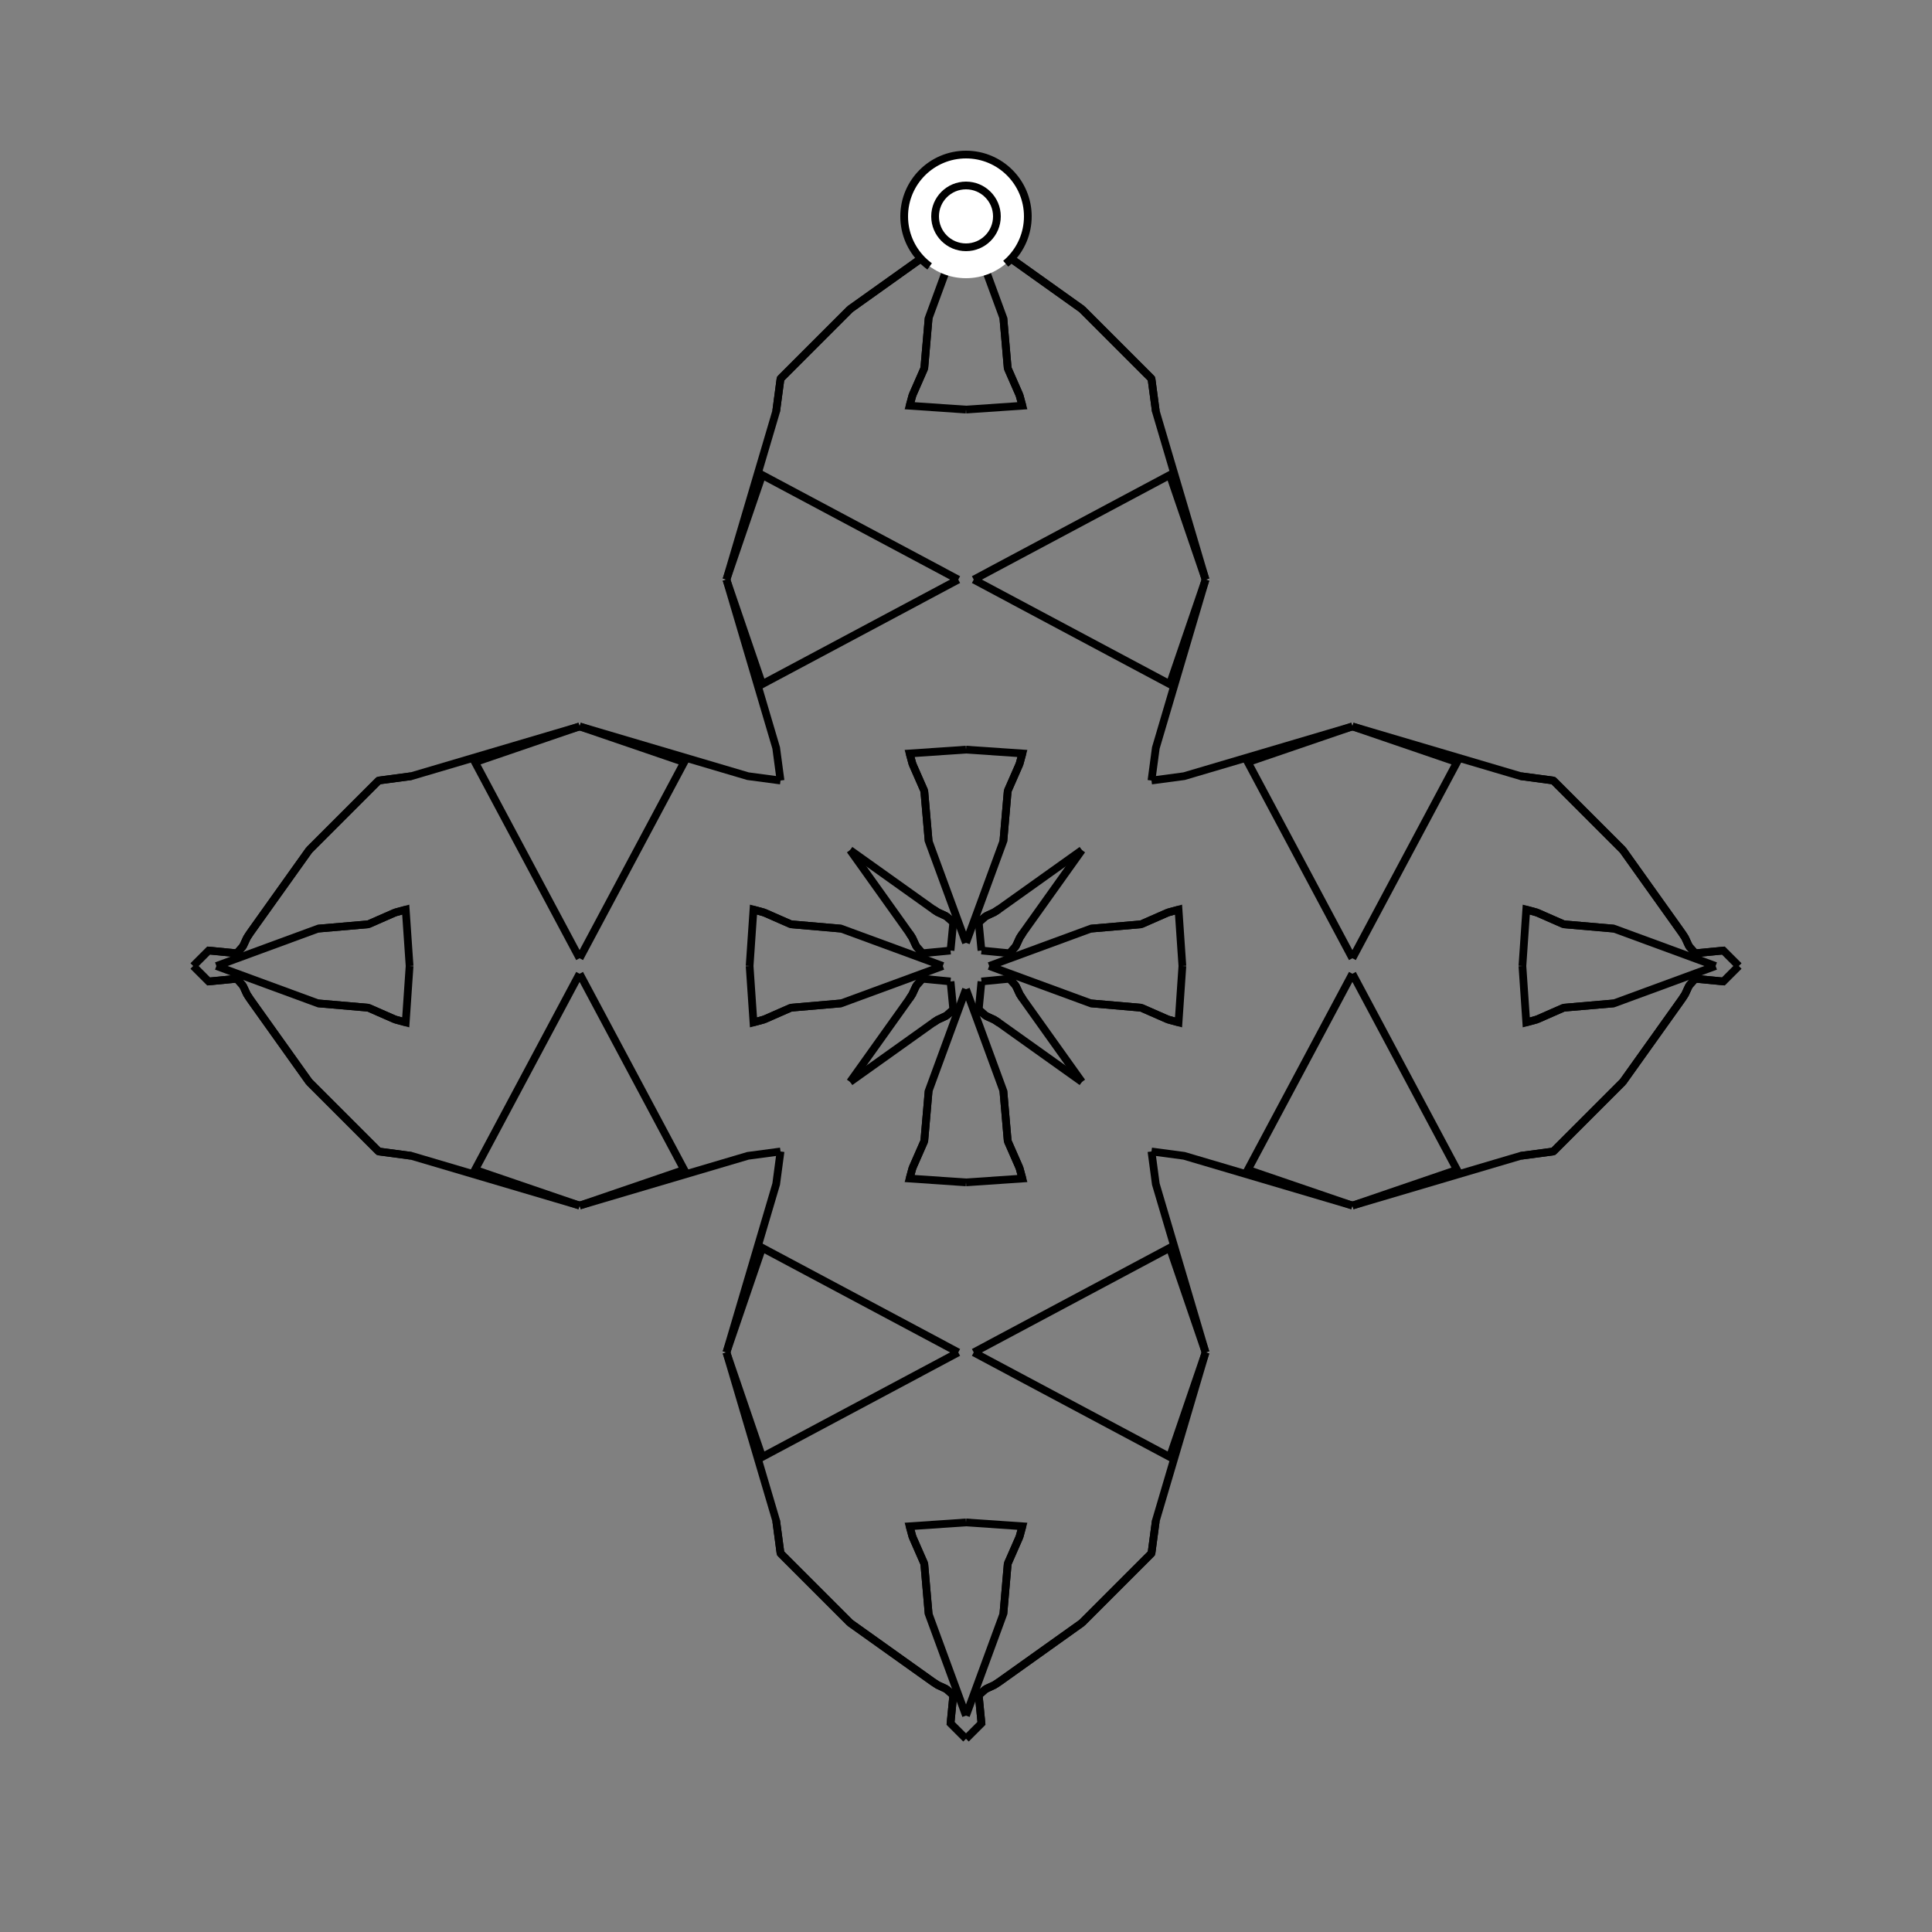 <?xml version="1.0" encoding="UTF-8"?>
<svg xmlns="http://www.w3.org/2000/svg" xmlns:xlink="http://www.w3.org/1999/xlink"
     width="250" height="250" viewBox="-125.0 -125.0 250 250">
<rect x="-125.0" y="-125.0" width="250" height="250" fill="#808080" stroke="none"/>
<defs>
</defs>
<path d="M3.0,-0.0 L16.166,-4.836 L22.658,-5.399" fill-opacity="0" stroke="black" stroke-width="1" />
<path d="M3.0,-0.0 L16.166,4.836 L22.658,5.399" fill-opacity="0" stroke="black" stroke-width="1" />
<path d="M16.166,-4.836 L22.658,-5.399 L26.135,-6.924" fill-opacity="0" stroke="black" stroke-width="1" />
<path d="M16.166,4.836 L22.658,5.399 L26.135,6.924" fill-opacity="0" stroke="black" stroke-width="1" />
<path d="M22.658,-5.399 L26.135,-6.924 L27.501,-7.296" fill-opacity="0" stroke="black" stroke-width="1" />
<path d="M22.658,5.399 L26.135,6.924 L27.501,7.296" fill-opacity="0" stroke="black" stroke-width="1" />
<path d="M26.135,-6.924 L27.501,-7.296 L28.0,-0.0" fill-opacity="0" stroke="black" stroke-width="1" />
<path d="M26.135,6.924 L27.501,7.296 L28.0,-0.0" fill-opacity="0" stroke="black" stroke-width="1" />
<path d="M50.0,-1.0 L36.466,-26.373 L50.0,-31.0" fill-opacity="0" stroke="black" stroke-width="1" />
<path d="M50.0,1.0 L36.466,26.373 L50.0,31.0" fill-opacity="0" stroke="black" stroke-width="1" />
<path d="M50.0,-31.0 L28.216,-24.562 L24.0,-24.0" fill-opacity="0" stroke="black" stroke-width="1" />
<path d="M50.0,31.0 L28.216,24.562 L24.0,24.0" fill-opacity="0" stroke="black" stroke-width="1" />
<path d="M24.562,71.784 L24.0,76.0 L15.0,85.0" fill-opacity="0" stroke="black" stroke-width="1" />
<path d="M24.562,-71.784 L24.0,-76.0 L15.0,-85.0" fill-opacity="0" stroke="black" stroke-width="1" />
<path d="M24.0,76.0 L15.0,85.0 L4.253,92.661" fill-opacity="0" stroke="black" stroke-width="1" />
<path d="M24.0,-76.0 L15.0,-85.0 L4.253,-92.661" fill-opacity="0" stroke="black" stroke-width="1" />
<path d="M15.0,-15.0 L7.339,-4.253 L6.949,-3.652" fill-opacity="0" stroke="black" stroke-width="1" />
<path d="M15.0,15.0 L7.339,4.253 L6.949,3.652" fill-opacity="0" stroke="black" stroke-width="1" />
<path d="M7.339,-4.253 L6.949,-3.652 L6.646,-2.993" fill-opacity="0" stroke="black" stroke-width="1" />
<path d="M7.339,4.253 L6.949,3.652 L6.646,2.993" fill-opacity="0" stroke="black" stroke-width="1" />
<path d="M6.949,-3.652 L6.646,-2.993 L6.434,-2.541" fill-opacity="0" stroke="black" stroke-width="1" />
<path d="M6.949,3.652 L6.646,2.993 L6.434,2.541" fill-opacity="0" stroke="black" stroke-width="1" />
<path d="M6.646,-2.993 L6.434,-2.541 L5.642,-1.646" fill-opacity="0" stroke="black" stroke-width="1" />
<path d="M6.646,2.993 L6.434,2.541 L5.642,1.646" fill-opacity="0" stroke="black" stroke-width="1" />
<path d="M6.434,-2.541 L5.642,-1.646 L2.0,-2.0" fill-opacity="0" stroke="black" stroke-width="1" />
<path d="M6.434,2.541 L5.642,1.646 L2.0,2.0" fill-opacity="0" stroke="black" stroke-width="1" />
<path d="M1.646,94.358 L2.0,98.0 L0.0,100.0" fill-opacity="0" stroke="black" stroke-width="1" />
<path d="M1.646,-94.358 L2.0,-98.0 L0.0,-100.0" fill-opacity="0" stroke="black" stroke-width="1" />
<path d="M-3.0,-0.0 L-16.166,-4.836 L-22.658,-5.399" fill-opacity="0" stroke="black" stroke-width="1" />
<path d="M-3.0,-0.0 L-16.166,4.836 L-22.658,5.399" fill-opacity="0" stroke="black" stroke-width="1" />
<path d="M-16.166,-4.836 L-22.658,-5.399 L-26.135,-6.924" fill-opacity="0" stroke="black" stroke-width="1" />
<path d="M-16.166,4.836 L-22.658,5.399 L-26.135,6.924" fill-opacity="0" stroke="black" stroke-width="1" />
<path d="M-22.658,-5.399 L-26.135,-6.924 L-27.501,-7.296" fill-opacity="0" stroke="black" stroke-width="1" />
<path d="M-22.658,5.399 L-26.135,6.924 L-27.501,7.296" fill-opacity="0" stroke="black" stroke-width="1" />
<path d="M-26.135,-6.924 L-27.501,-7.296 L-28.0,-0.0" fill-opacity="0" stroke="black" stroke-width="1" />
<path d="M-26.135,6.924 L-27.501,7.296 L-28.0,-0.0" fill-opacity="0" stroke="black" stroke-width="1" />
<path d="M-50.0,-1.0 L-36.466,-26.373 L-50.0,-31.0" fill-opacity="0" stroke="black" stroke-width="1" />
<path d="M-50.0,1.0 L-36.466,26.373 L-50.0,31.0" fill-opacity="0" stroke="black" stroke-width="1" />
<path d="M-50.0,-31.0 L-28.216,-24.562 L-24.0,-24.0" fill-opacity="0" stroke="black" stroke-width="1" />
<path d="M-50.0,31.0 L-28.216,24.562 L-24.0,24.0" fill-opacity="0" stroke="black" stroke-width="1" />
<path d="M-24.562,71.784 L-24.0,76.0 L-15.0,85.0" fill-opacity="0" stroke="black" stroke-width="1" />
<path d="M-24.562,-71.784 L-24.0,-76.0 L-15.0,-85.0" fill-opacity="0" stroke="black" stroke-width="1" />
<path d="M-24.0,76.0 L-15.0,85.0 L-4.253,92.661" fill-opacity="0" stroke="black" stroke-width="1" />
<path d="M-24.0,-76.0 L-15.0,-85.0 L-4.253,-92.661" fill-opacity="0" stroke="black" stroke-width="1" />
<path d="M-15.0,-15.0 L-7.339,-4.253 L-6.949,-3.652" fill-opacity="0" stroke="black" stroke-width="1" />
<path d="M-15.0,15.0 L-7.339,4.253 L-6.949,3.652" fill-opacity="0" stroke="black" stroke-width="1" />
<path d="M-7.339,-4.253 L-6.949,-3.652 L-6.646,-2.993" fill-opacity="0" stroke="black" stroke-width="1" />
<path d="M-7.339,4.253 L-6.949,3.652 L-6.646,2.993" fill-opacity="0" stroke="black" stroke-width="1" />
<path d="M-6.949,-3.652 L-6.646,-2.993 L-6.434,-2.541" fill-opacity="0" stroke="black" stroke-width="1" />
<path d="M-6.949,3.652 L-6.646,2.993 L-6.434,2.541" fill-opacity="0" stroke="black" stroke-width="1" />
<path d="M-6.646,-2.993 L-6.434,-2.541 L-5.642,-1.646" fill-opacity="0" stroke="black" stroke-width="1" />
<path d="M-6.646,2.993 L-6.434,2.541 L-5.642,1.646" fill-opacity="0" stroke="black" stroke-width="1" />
<path d="M-6.434,-2.541 L-5.642,-1.646 L-2.0,-2.0" fill-opacity="0" stroke="black" stroke-width="1" />
<path d="M-6.434,2.541 L-5.642,1.646 L-2.0,2.0" fill-opacity="0" stroke="black" stroke-width="1" />
<path d="M-1.646,94.358 L-2.0,98.0 L0.0,100.0" fill-opacity="0" stroke="black" stroke-width="1" />
<path d="M-1.646,-94.358 L-2.0,-98.0 L0.0,-100.0" fill-opacity="0" stroke="black" stroke-width="1" />
<path d="M97.0,-0.0 L83.834,4.836 L77.342,5.399" fill-opacity="0" stroke="black" stroke-width="1" />
<path d="M97.0,-0.0 L83.834,-4.836 L77.342,-5.399" fill-opacity="0" stroke="black" stroke-width="1" />
<path d="M83.834,4.836 L77.342,5.399 L73.865,6.924" fill-opacity="0" stroke="black" stroke-width="1" />
<path d="M83.834,-4.836 L77.342,-5.399 L73.865,-6.924" fill-opacity="0" stroke="black" stroke-width="1" />
<path d="M77.342,5.399 L73.865,6.924 L72.499,7.296" fill-opacity="0" stroke="black" stroke-width="1" />
<path d="M77.342,-5.399 L73.865,-6.924 L72.499,-7.296" fill-opacity="0" stroke="black" stroke-width="1" />
<path d="M73.865,6.924 L72.499,7.296 L72.0,-0.0" fill-opacity="0" stroke="black" stroke-width="1" />
<path d="M73.865,-6.924 L72.499,-7.296 L72.0,-0.0" fill-opacity="0" stroke="black" stroke-width="1" />
<path d="M50.0,1.0 L63.534,26.373 L50.0,31.0" fill-opacity="0" stroke="black" stroke-width="1" />
<path d="M50.0,-1.0 L63.534,-26.373 L50.0,-31.0" fill-opacity="0" stroke="black" stroke-width="1" />
<path d="M50.0,31.0 L71.784,24.562 L76.0,24.0" fill-opacity="0" stroke="black" stroke-width="1" />
<path d="M50.0,-31.0 L71.784,-24.562 L76.0,-24.0" fill-opacity="0" stroke="black" stroke-width="1" />
<path d="M71.784,24.562 L76.0,24.0 L85.0,15.0" fill-opacity="0" stroke="black" stroke-width="1" />
<path d="M71.784,-24.562 L76.0,-24.0 L85.0,-15.0" fill-opacity="0" stroke="black" stroke-width="1" />
<path d="M76.0,24.0 L85.0,15.0 L92.661,4.253" fill-opacity="0" stroke="black" stroke-width="1" />
<path d="M76.0,-24.0 L85.0,-15.0 L92.661,-4.253" fill-opacity="0" stroke="black" stroke-width="1" />
<path d="M85.0,15.0 L92.661,4.253 L93.051,3.652" fill-opacity="0" stroke="black" stroke-width="1" />
<path d="M85.0,-15.0 L92.661,-4.253 L93.051,-3.652" fill-opacity="0" stroke="black" stroke-width="1" />
<path d="M92.661,4.253 L93.051,3.652 L93.354,2.993" fill-opacity="0" stroke="black" stroke-width="1" />
<path d="M92.661,-4.253 L93.051,-3.652 L93.354,-2.993" fill-opacity="0" stroke="black" stroke-width="1" />
<path d="M93.051,3.652 L93.354,2.993 L93.566,2.541" fill-opacity="0" stroke="black" stroke-width="1" />
<path d="M93.051,-3.652 L93.354,-2.993 L93.566,-2.541" fill-opacity="0" stroke="black" stroke-width="1" />
<path d="M93.354,2.993 L93.566,2.541 L94.358,1.646" fill-opacity="0" stroke="black" stroke-width="1" />
<path d="M93.354,-2.993 L93.566,-2.541 L94.358,-1.646" fill-opacity="0" stroke="black" stroke-width="1" />
<path d="M93.566,2.541 L94.358,1.646 L98.0,2.0" fill-opacity="0" stroke="black" stroke-width="1" />
<path d="M93.566,-2.541 L94.358,-1.646 L98.0,-2.0" fill-opacity="0" stroke="black" stroke-width="1" />
<path d="M94.358,1.646 L98.0,2.0 L100.0,-0.0" fill-opacity="0" stroke="black" stroke-width="1" />
<path d="M94.358,-1.646 L98.0,-2.0 L100.0,-0.0" fill-opacity="0" stroke="black" stroke-width="1" />
<path d="M0.0,-3.0 L4.836,-16.166 L5.399,-22.658" fill-opacity="0" stroke="black" stroke-width="1" />
<path d="M0.0,3.0 L4.836,16.166 L5.399,22.658" fill-opacity="0" stroke="black" stroke-width="1" />
<path d="M0.0,97.0 L4.836,83.834 L5.399,77.342" fill-opacity="0" stroke="black" stroke-width="1" />
<path d="M0.0,-97.0 L4.836,-83.834 L5.399,-77.342" fill-opacity="0" stroke="black" stroke-width="1" />
<path d="M4.836,-16.166 L5.399,-22.658 L6.924,-26.135" fill-opacity="0" stroke="black" stroke-width="1" />
<path d="M4.836,16.166 L5.399,22.658 L6.924,26.135" fill-opacity="0" stroke="black" stroke-width="1" />
<path d="M4.836,83.834 L5.399,77.342 L6.924,73.865" fill-opacity="0" stroke="black" stroke-width="1" />
<path d="M4.836,-83.834 L5.399,-77.342 L6.924,-73.865" fill-opacity="0" stroke="black" stroke-width="1" />
<path d="M5.399,-22.658 L6.924,-26.135 L7.296,-27.501" fill-opacity="0" stroke="black" stroke-width="1" />
<path d="M5.399,22.658 L6.924,26.135 L7.296,27.501" fill-opacity="0" stroke="black" stroke-width="1" />
<path d="M5.399,77.342 L6.924,73.865 L7.296,72.499" fill-opacity="0" stroke="black" stroke-width="1" />
<path d="M5.399,-77.342 L6.924,-73.865 L7.296,-72.499" fill-opacity="0" stroke="black" stroke-width="1" />
<path d="M6.924,-26.135 L7.296,-27.501 L0.0,-28.0" fill-opacity="0" stroke="black" stroke-width="1" />
<path d="M6.924,26.135 L7.296,27.501 L0.0,28.0" fill-opacity="0" stroke="black" stroke-width="1" />
<path d="M6.924,73.865 L7.296,72.499 L0.0,72.0" fill-opacity="0" stroke="black" stroke-width="1" />
<path d="M6.924,-73.865 L7.296,-72.499 L0.0,-72.0" fill-opacity="0" stroke="black" stroke-width="1" />
<path d="M1.0,-50.0 L26.373,-36.466 L31.0,-50.0" fill-opacity="0" stroke="black" stroke-width="1" />
<path d="M1.0,50.0 L26.373,36.466 L31.0,50.0" fill-opacity="0" stroke="black" stroke-width="1" />
<path d="M1.0,50.0 L26.373,63.534 L31.0,50.0" fill-opacity="0" stroke="black" stroke-width="1" />
<path d="M1.0,-50.0 L26.373,-63.534 L31.0,-50.0" fill-opacity="0" stroke="black" stroke-width="1" />
<path d="M31.0,-50.0 L24.562,-28.216 L24.0,-24.0" fill-opacity="0" stroke="black" stroke-width="1" />
<path d="M31.0,50.0 L24.562,28.216 L24.0,24.0" fill-opacity="0" stroke="black" stroke-width="1" />
<path d="M31.0,50.0 L24.562,71.784 L24.0,76.0" fill-opacity="0" stroke="black" stroke-width="1" />
<path d="M31.0,-50.0 L24.562,-71.784 L24.0,-76.0" fill-opacity="0" stroke="black" stroke-width="1" />
<path d="M15.0,-15.0 L4.253,-7.339 L3.652,-6.949" fill-opacity="0" stroke="black" stroke-width="1" />
<path d="M15.0,15.0 L4.253,7.339 L3.652,6.949" fill-opacity="0" stroke="black" stroke-width="1" />
<path d="M15.0,85.0 L4.253,92.661 L3.652,93.051" fill-opacity="0" stroke="black" stroke-width="1" />
<path d="M15.0,-85.0 L4.253,-92.661 L3.652,-93.051" fill-opacity="0" stroke="black" stroke-width="1" />
<path d="M4.253,-7.339 L3.652,-6.949 L2.993,-6.646" fill-opacity="0" stroke="black" stroke-width="1" />
<path d="M4.253,7.339 L3.652,6.949 L2.993,6.646" fill-opacity="0" stroke="black" stroke-width="1" />
<path d="M4.253,92.661 L3.652,93.051 L2.993,93.354" fill-opacity="0" stroke="black" stroke-width="1" />
<path d="M4.253,-92.661 L3.652,-93.051 L2.993,-93.354" fill-opacity="0" stroke="black" stroke-width="1" />
<path d="M3.652,-6.949 L2.993,-6.646 L2.541,-6.434" fill-opacity="0" stroke="black" stroke-width="1" />
<path d="M3.652,6.949 L2.993,6.646 L2.541,6.434" fill-opacity="0" stroke="black" stroke-width="1" />
<path d="M3.652,93.051 L2.993,93.354 L2.541,93.566" fill-opacity="0" stroke="black" stroke-width="1" />
<path d="M3.652,-93.051 L2.993,-93.354 L2.541,-93.566" fill-opacity="0" stroke="black" stroke-width="1" />
<path d="M2.993,-6.646 L2.541,-6.434 L1.646,-5.642" fill-opacity="0" stroke="black" stroke-width="1" />
<path d="M2.993,6.646 L2.541,6.434 L1.646,5.642" fill-opacity="0" stroke="black" stroke-width="1" />
<path d="M2.993,93.354 L2.541,93.566 L1.646,94.358" fill-opacity="0" stroke="black" stroke-width="1" />
<path d="M2.993,-93.354 L2.541,-93.566 L1.646,-94.358" fill-opacity="0" stroke="black" stroke-width="1" />
<path d="M2.541,-6.434 L1.646,-5.642 L2.0,-2.0" fill-opacity="0" stroke="black" stroke-width="1" />
<path d="M2.541,6.434 L1.646,5.642 L2.0,2.0" fill-opacity="0" stroke="black" stroke-width="1" />
<path d="M2.541,93.566 L1.646,94.358 L2.0,98.0" fill-opacity="0" stroke="black" stroke-width="1" />
<path d="M2.541,-93.566 L1.646,-94.358 L2.0,-98.0" fill-opacity="0" stroke="black" stroke-width="1" />
<path d="M0.0,97.0 L-4.836,83.834 L-5.399,77.342" fill-opacity="0" stroke="black" stroke-width="1" />
<path d="M0.0,-3.0 L-4.836,-16.166 L-5.399,-22.658" fill-opacity="0" stroke="black" stroke-width="1" />
<path d="M0.0,3.0 L-4.836,16.166 L-5.399,22.658" fill-opacity="0" stroke="black" stroke-width="1" />
<path d="M0.0,-97.0 L-4.836,-83.834 L-5.399,-77.342" fill-opacity="0" stroke="black" stroke-width="1" />
<path d="M-4.836,83.834 L-5.399,77.342 L-6.924,73.865" fill-opacity="0" stroke="black" stroke-width="1" />
<path d="M-4.836,-16.166 L-5.399,-22.658 L-6.924,-26.135" fill-opacity="0" stroke="black" stroke-width="1" />
<path d="M-4.836,16.166 L-5.399,22.658 L-6.924,26.135" fill-opacity="0" stroke="black" stroke-width="1" />
<path d="M-4.836,-83.834 L-5.399,-77.342 L-6.924,-73.865" fill-opacity="0" stroke="black" stroke-width="1" />
<path d="M-5.399,77.342 L-6.924,73.865 L-7.296,72.499" fill-opacity="0" stroke="black" stroke-width="1" />
<path d="M-5.399,-22.658 L-6.924,-26.135 L-7.296,-27.501" fill-opacity="0" stroke="black" stroke-width="1" />
<path d="M-5.399,22.658 L-6.924,26.135 L-7.296,27.501" fill-opacity="0" stroke="black" stroke-width="1" />
<path d="M-5.399,-77.342 L-6.924,-73.865 L-7.296,-72.499" fill-opacity="0" stroke="black" stroke-width="1" />
<path d="M-6.924,73.865 L-7.296,72.499 L0.0,72.0" fill-opacity="0" stroke="black" stroke-width="1" />
<path d="M-6.924,-26.135 L-7.296,-27.501 L0.0,-28.0" fill-opacity="0" stroke="black" stroke-width="1" />
<path d="M-6.924,26.135 L-7.296,27.501 L0.0,28.0" fill-opacity="0" stroke="black" stroke-width="1" />
<path d="M-6.924,-73.865 L-7.296,-72.499 L0.0,-72.0" fill-opacity="0" stroke="black" stroke-width="1" />
<path d="M-1.0,50.0 L-26.373,63.534 L-31.0,50.0" fill-opacity="0" stroke="black" stroke-width="1" />
<path d="M-1.0,-50.0 L-26.373,-36.466 L-31.0,-50.0" fill-opacity="0" stroke="black" stroke-width="1" />
<path d="M-1.0,50.0 L-26.373,36.466 L-31.0,50.0" fill-opacity="0" stroke="black" stroke-width="1" />
<path d="M-1.0,-50.0 L-26.373,-63.534 L-31.0,-50.0" fill-opacity="0" stroke="black" stroke-width="1" />
<path d="M-31.0,50.0 L-24.562,71.784 L-24.0,76.0" fill-opacity="0" stroke="black" stroke-width="1" />
<path d="M-31.0,-50.0 L-24.562,-28.216 L-24.0,-24.0" fill-opacity="0" stroke="black" stroke-width="1" />
<path d="M-31.0,50.0 L-24.562,28.216 L-24.0,24.0" fill-opacity="0" stroke="black" stroke-width="1" />
<path d="M-31.0,-50.0 L-24.562,-71.784 L-24.0,-76.0" fill-opacity="0" stroke="black" stroke-width="1" />
<path d="M-15.0,85.0 L-4.253,92.661 L-3.652,93.051" fill-opacity="0" stroke="black" stroke-width="1" />
<path d="M-15.0,-15.0 L-4.253,-7.339 L-3.652,-6.949" fill-opacity="0" stroke="black" stroke-width="1" />
<path d="M-15.0,15.0 L-4.253,7.339 L-3.652,6.949" fill-opacity="0" stroke="black" stroke-width="1" />
<path d="M-15.0,-85.0 L-4.253,-92.661 L-3.652,-93.051" fill-opacity="0" stroke="black" stroke-width="1" />
<path d="M-4.253,92.661 L-3.652,93.051 L-2.993,93.354" fill-opacity="0" stroke="black" stroke-width="1" />
<path d="M-4.253,-7.339 L-3.652,-6.949 L-2.993,-6.646" fill-opacity="0" stroke="black" stroke-width="1" />
<path d="M-4.253,7.339 L-3.652,6.949 L-2.993,6.646" fill-opacity="0" stroke="black" stroke-width="1" />
<path d="M-4.253,-92.661 L-3.652,-93.051 L-2.993,-93.354" fill-opacity="0" stroke="black" stroke-width="1" />
<path d="M-3.652,93.051 L-2.993,93.354 L-2.541,93.566" fill-opacity="0" stroke="black" stroke-width="1" />
<path d="M-3.652,-6.949 L-2.993,-6.646 L-2.541,-6.434" fill-opacity="0" stroke="black" stroke-width="1" />
<path d="M-3.652,6.949 L-2.993,6.646 L-2.541,6.434" fill-opacity="0" stroke="black" stroke-width="1" />
<path d="M-3.652,-93.051 L-2.993,-93.354 L-2.541,-93.566" fill-opacity="0" stroke="black" stroke-width="1" />
<path d="M-2.993,93.354 L-2.541,93.566 L-1.646,94.358" fill-opacity="0" stroke="black" stroke-width="1" />
<path d="M-2.993,-6.646 L-2.541,-6.434 L-1.646,-5.642" fill-opacity="0" stroke="black" stroke-width="1" />
<path d="M-2.993,6.646 L-2.541,6.434 L-1.646,5.642" fill-opacity="0" stroke="black" stroke-width="1" />
<path d="M-2.993,-93.354 L-2.541,-93.566 L-1.646,-94.358" fill-opacity="0" stroke="black" stroke-width="1" />
<path d="M-2.541,93.566 L-1.646,94.358 L-2.0,98.0" fill-opacity="0" stroke="black" stroke-width="1" />
<path d="M-2.541,-6.434 L-1.646,-5.642 L-2.0,-2.0" fill-opacity="0" stroke="black" stroke-width="1" />
<path d="M-2.541,6.434 L-1.646,5.642 L-2.0,2.0" fill-opacity="0" stroke="black" stroke-width="1" />
<path d="M-2.541,-93.566 L-1.646,-94.358 L-2.0,-98.0" fill-opacity="0" stroke="black" stroke-width="1" />
<path d="M-97.0,-0.0 L-83.834,-4.836 L-77.342,-5.399" fill-opacity="0" stroke="black" stroke-width="1" />
<path d="M-97.0,-0.0 L-83.834,4.836 L-77.342,5.399" fill-opacity="0" stroke="black" stroke-width="1" />
<path d="M-83.834,-4.836 L-77.342,-5.399 L-73.865,-6.924" fill-opacity="0" stroke="black" stroke-width="1" />
<path d="M-83.834,4.836 L-77.342,5.399 L-73.865,6.924" fill-opacity="0" stroke="black" stroke-width="1" />
<path d="M-77.342,-5.399 L-73.865,-6.924 L-72.499,-7.296" fill-opacity="0" stroke="black" stroke-width="1" />
<path d="M-77.342,5.399 L-73.865,6.924 L-72.499,7.296" fill-opacity="0" stroke="black" stroke-width="1" />
<path d="M-73.865,-6.924 L-72.499,-7.296 L-72.0,-0.0" fill-opacity="0" stroke="black" stroke-width="1" />
<path d="M-73.865,6.924 L-72.499,7.296 L-72.0,-0.0" fill-opacity="0" stroke="black" stroke-width="1" />
<path d="M-50.0,-1.0 L-63.534,-26.373 L-50.0,-31.0" fill-opacity="0" stroke="black" stroke-width="1" />
<path d="M-50.0,1.0 L-63.534,26.373 L-50.0,31.0" fill-opacity="0" stroke="black" stroke-width="1" />
<path d="M-50.0,-31.0 L-71.784,-24.562 L-76.0,-24.0" fill-opacity="0" stroke="black" stroke-width="1" />
<path d="M-50.0,31.0 L-71.784,24.562 L-76.0,24.0" fill-opacity="0" stroke="black" stroke-width="1" />
<path d="M-71.784,-24.562 L-76.0,-24.0 L-85.0,-15.0" fill-opacity="0" stroke="black" stroke-width="1" />
<path d="M-71.784,24.562 L-76.0,24.0 L-85.0,15.0" fill-opacity="0" stroke="black" stroke-width="1" />
<path d="M-76.0,-24.0 L-85.0,-15.0 L-92.661,-4.253" fill-opacity="0" stroke="black" stroke-width="1" />
<path d="M-76.0,24.0 L-85.0,15.0 L-92.661,4.253" fill-opacity="0" stroke="black" stroke-width="1" />
<path d="M-85.0,-15.0 L-92.661,-4.253 L-93.051,-3.652" fill-opacity="0" stroke="black" stroke-width="1" />
<path d="M-85.0,15.0 L-92.661,4.253 L-93.051,3.652" fill-opacity="0" stroke="black" stroke-width="1" />
<path d="M-92.661,-4.253 L-93.051,-3.652 L-93.354,-2.993" fill-opacity="0" stroke="black" stroke-width="1" />
<path d="M-92.661,4.253 L-93.051,3.652 L-93.354,2.993" fill-opacity="0" stroke="black" stroke-width="1" />
<path d="M-93.051,-3.652 L-93.354,-2.993 L-93.566,-2.541" fill-opacity="0" stroke="black" stroke-width="1" />
<path d="M-93.051,3.652 L-93.354,2.993 L-93.566,2.541" fill-opacity="0" stroke="black" stroke-width="1" />
<path d="M-93.354,-2.993 L-93.566,-2.541 L-94.358,-1.646" fill-opacity="0" stroke="black" stroke-width="1" />
<path d="M-93.354,2.993 L-93.566,2.541 L-94.358,1.646" fill-opacity="0" stroke="black" stroke-width="1" />
<path d="M-93.566,-2.541 L-94.358,-1.646 L-98.0,-2.0" fill-opacity="0" stroke="black" stroke-width="1" />
<path d="M-93.566,2.541 L-94.358,1.646 L-98.0,2.0" fill-opacity="0" stroke="black" stroke-width="1" />
<path d="M-94.358,-1.646 L-98.0,-2.0 L-100.0,-0.0" fill-opacity="0" stroke="black" stroke-width="1" />
<path d="M-94.358,1.646 L-98.0,2.0 L-100.0,-0.0" fill-opacity="0" stroke="black" stroke-width="1" />
<circle cx="0" cy="-97" r="8" stroke-dasharray="39.654 10.612" stroke-dashoffset="-17.593" stroke="black" stroke-width="1" fill="white" fill-opacity="1" />
<circle cx="0" cy="-97" r="4" stroke="black" stroke-width="1" fill="white" fill-opacity="1" />
</svg>